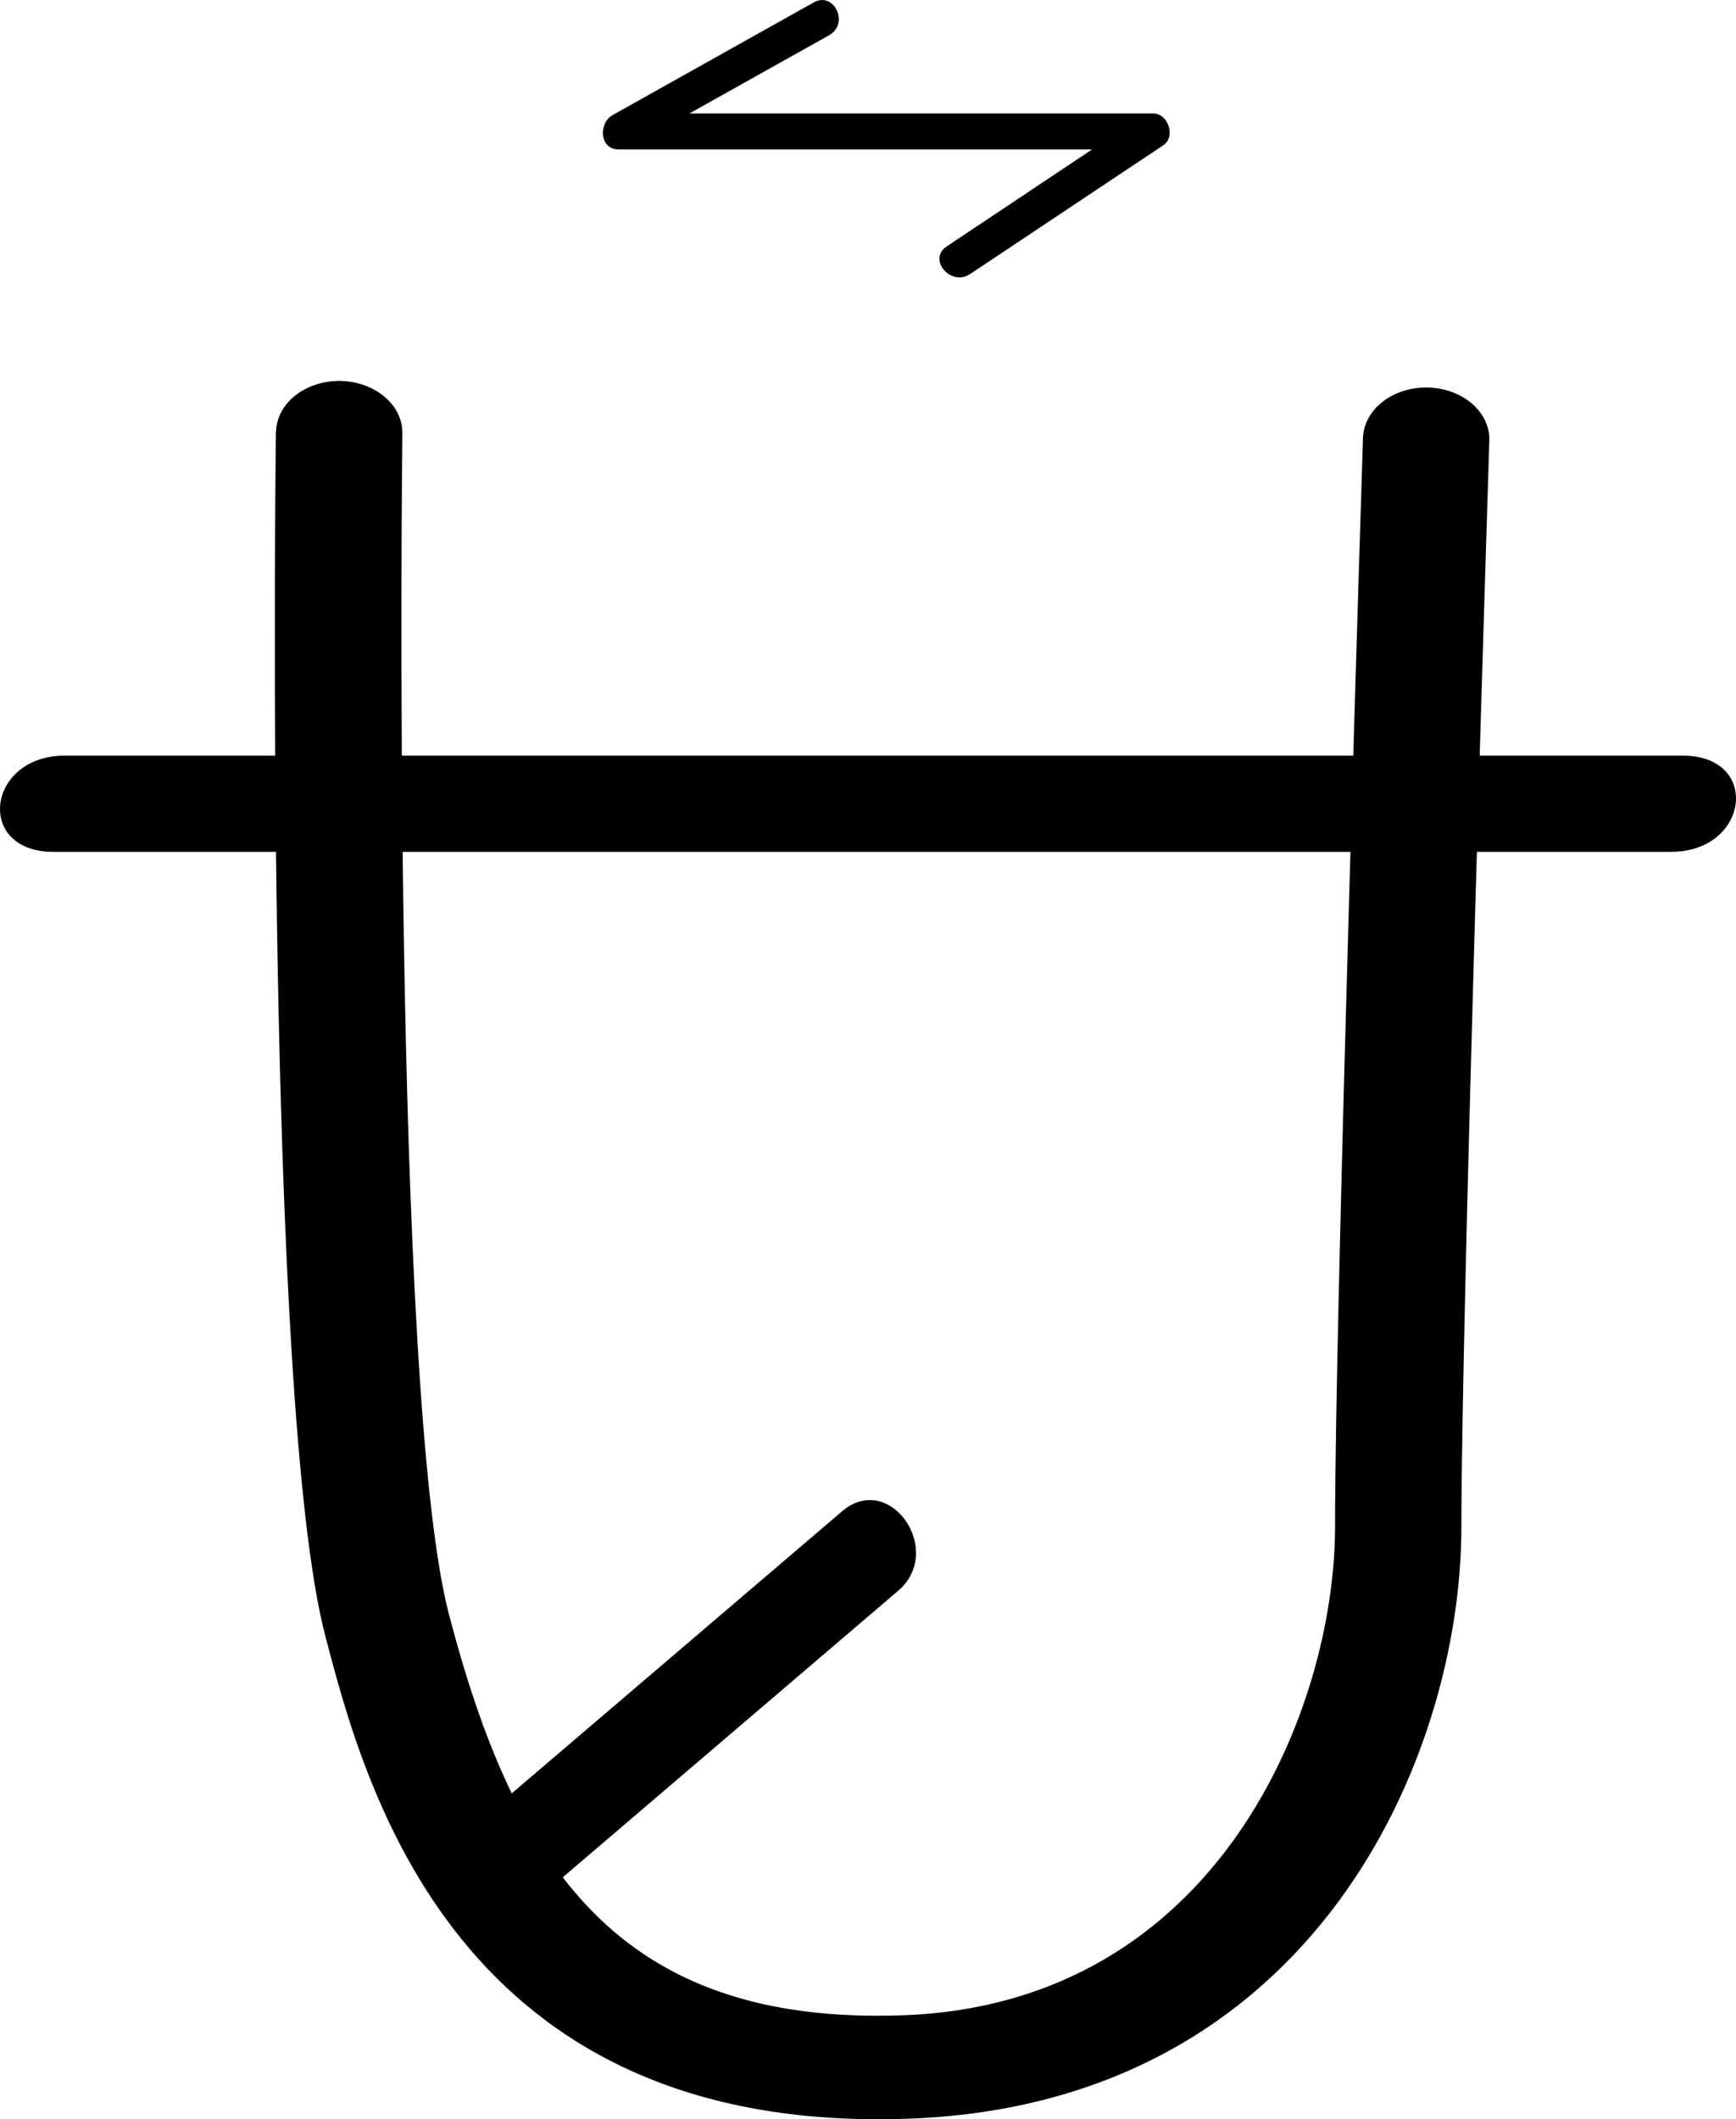 <?xml version="1.0" encoding="UTF-8" standalone="no"?>
<!-- Created with Inkscape (http://www.inkscape.org/) -->

<svg
   width="101.211"
   height="123.536"
   viewBox="0 0 26.779 32.686"
   version="1.1"
   id="svg1615"
   xmlns="http://www.w3.org/2000/svg"
   xmlns:svg="http://www.w3.org/2000/svg">
  <defs
     id="defs1612" />
  <path
     d="m 12.988,23.31 c -2.001,1.709 -4.002,3.418 -6.004,5.126 -0.73,0.625 0.128,1.857 0.864,1.229 2.001,-1.71 4.002,-3.418 6.004,-5.128 0.731,-0.623 -0.128,-1.856 -0.863,-1.228"
     style="fill:#000000;fill-opacity:1;fill-rule:nonzero;stroke:none;stroke-width:0.353"
     id="path2596" />
  <path
     d="m 4.256,6.666 c -0.008,0.61 -0.176,14.98 0.761,18.561 0.603,2.307 2.016,7.71 9.012,7.449 6.247,-0.232 8.514,-5.588 8.514,-9.131 0,-3.285 0.428,-16.614 0.431,-16.749 0.014,-0.44 -0.411,-0.808 -0.948,-0.819 -0.539,-0.012 -0.987,0.336 -1.001,0.777 -0.004,0.135 -0.431,13.485 -0.431,16.791 0,2.817 -1.806,7.356 -6.653,7.536 -4.437,0.166 -6.015,-2.354 -7.017,-6.188 -0.89,-3.409 -0.719,-18.062 -0.717,-18.21 0.006,-0.441 -0.428,-0.802 -0.965,-0.808 -0.538,-0.004 -0.979,0.35 -0.984,0.791"
     style="fill:#000000;fill-opacity:1;fill-rule:nonzero;stroke:none;stroke-width:0.353"
     id="path242" />
  <path
     d="M 0.823,13.138 H 25.778 c 1.205,0 1.391,-1.484 0.178,-1.484 H 1 c -1.205,0 -1.389,1.484 -0.177,1.484"
     style="fill:#000000;fill-opacity:1;fill-rule:nonzero;stroke:none;stroke-width:0.353"
     id="path246" />
  <path
     d="M 12.553,0.037 C 11.518,0.616 10.484,1.195 9.45,1.775 9.231,1.897 9.244,2.305 9.543,2.305 H 17.737 C 17.685,2.142 17.634,1.978 17.582,1.814 16.588,2.476 15.596,3.138 14.603,3.801 c -0.299,0.199 0.065,0.624 0.361,0.426 0.993,-0.662 1.987,-1.324 2.98,-1.986 0.197,-0.131 0.077,-0.491 -0.155,-0.491 H 9.595 c 0.032,0.177 0.062,0.354 0.094,0.53 1.035,-0.579 2.07,-1.159 3.103,-1.738 0.313,-0.175 0.076,-0.681 -0.24,-0.505"
     style="fill:#000000;fill-opacity:1;fill-rule:nonzero;stroke:none;stroke-width:0.353"
     id="path246-3" />
</svg>

